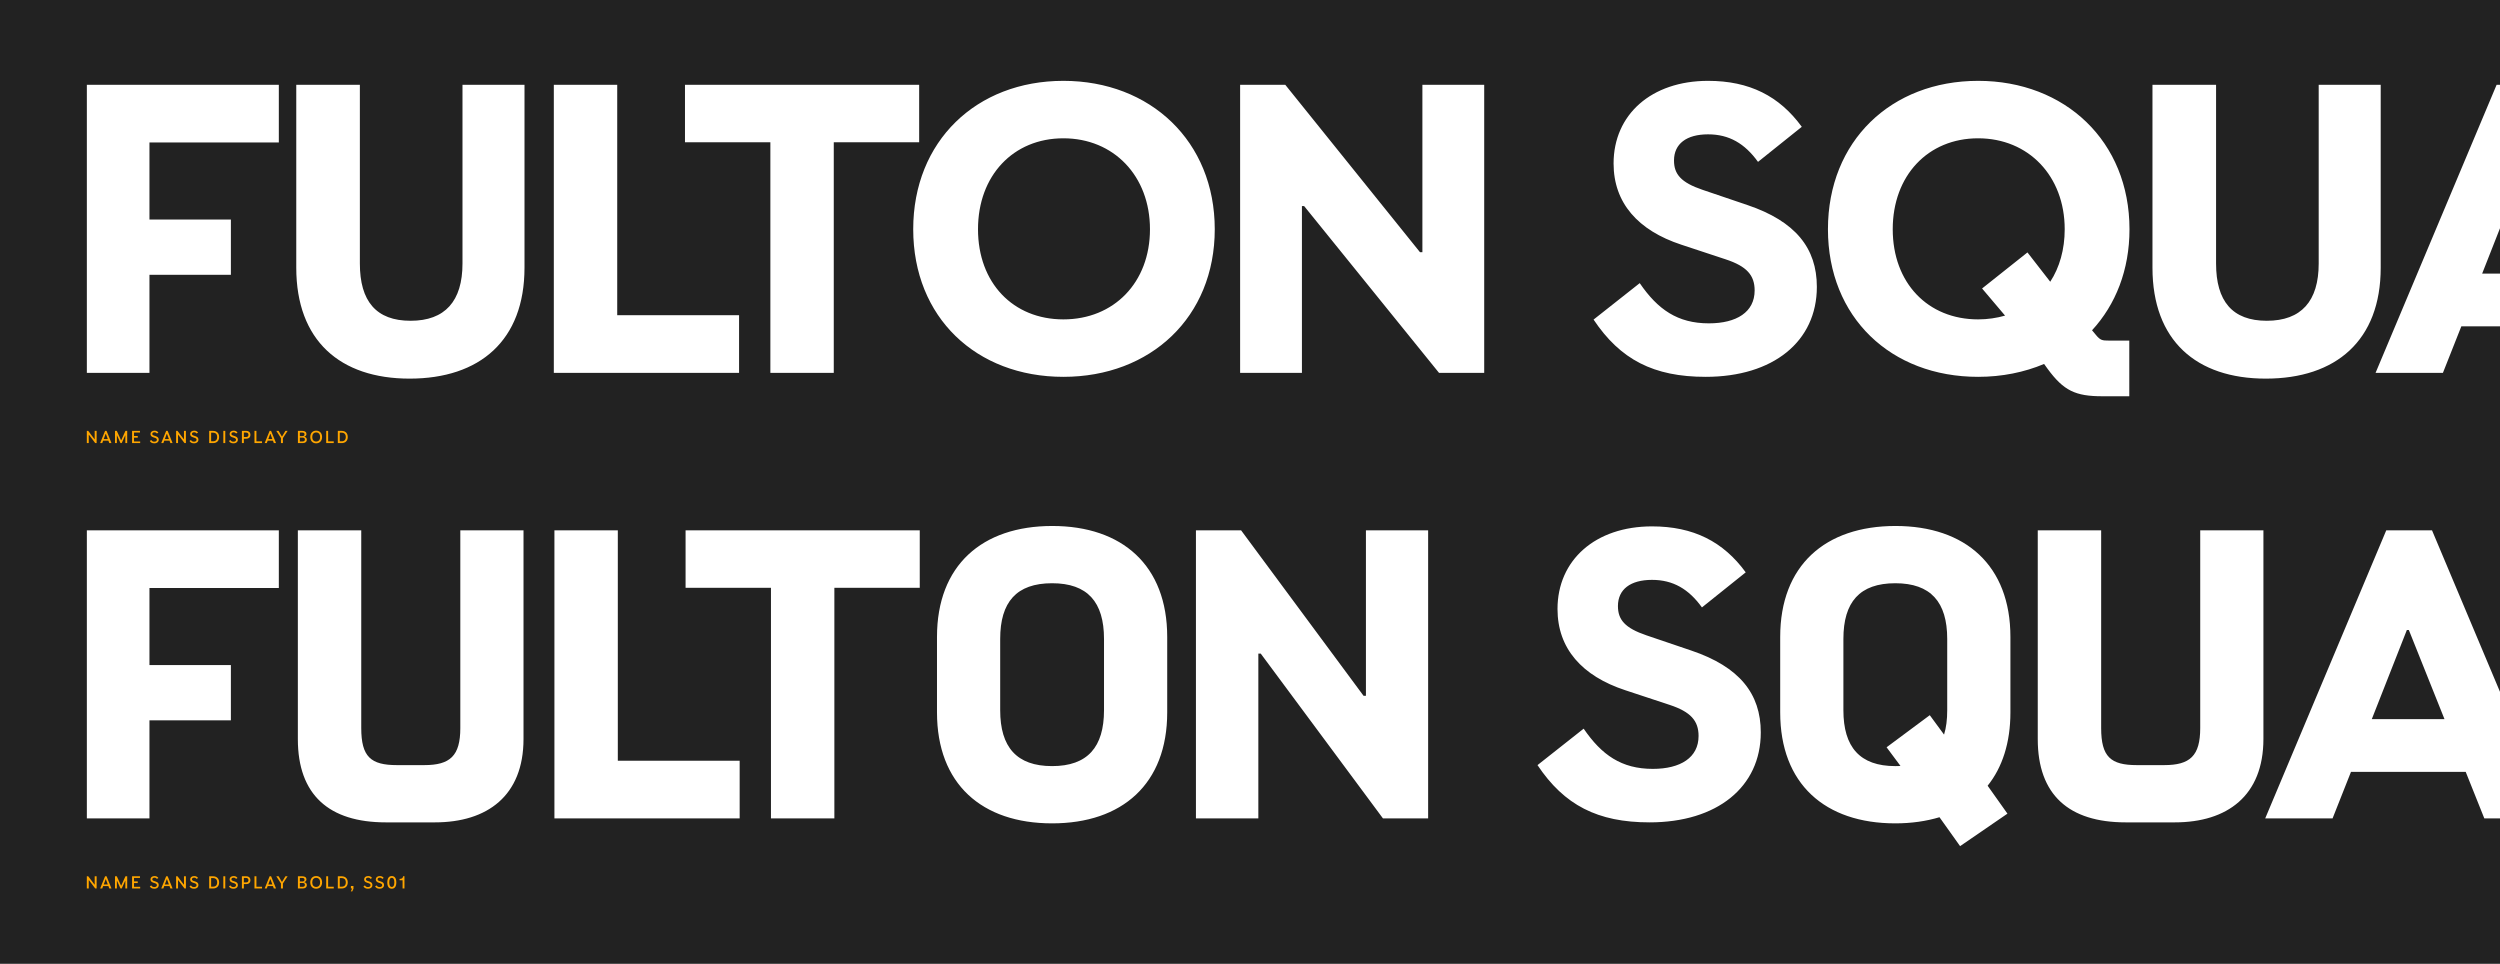 <svg xmlns="http://www.w3.org/2000/svg" width="1891" height="729" viewBox="0 0 1891 729">
  <g fill="none" fill-rule="evenodd">
    <rect width="1891" height="729" fill="#222"/>
    <g fill-rule="nonzero" transform="translate(53.705 .045)">
      <path fill="#FFF" d="M59.344 282L59.344 207.82 120.937 207.82 120.937 166.009 59.344 166.009 59.344 107.714 157.202 107.714 157.202 64.104 11.989 64.104 11.989 282 59.344 282zM256.11 286.346C309.16 286.346 343.028 257.573 343.028 202.425L343.028 64.104 296.122 64.104 296.122 199.278C296.122 227.751 282.935 242.587 256.859 242.587 230.783 242.587 218.495 227.751 218.495 199.278L218.495 64.104 170.39 64.104 170.39 202.425C170.39 257.573 203.509 286.346 256.11 286.346zM505.326 282L505.326 238.391 413.162 238.391 413.162 64.104 365.207 64.104 365.207 282 505.326 282zM576.959 282L576.959 107.564 641.548 107.564 641.548 64.104 464.414 64.104 464.414 107.564 529.004 107.564 529.004 282 576.959 282zM750.646 284.997C816.584 284.997 865.138 239.89 865.138 173.352 865.138 106.814 816.434 61.107 750.646 61.107 684.857 61.107 637.052 106.665 637.052 173.352 637.052 240.039 684.707 284.997 750.646 284.997zM750.646 241.538C712.581 241.538 686.056 213.964 686.056 173.352 686.056 132.74 712.731 104.567 750.646 104.567 788.71 104.567 816.134 133.04 816.134 173.352 816.134 213.664 788.86 241.538 750.646 241.538zM931.076 282L931.076 155.818 932.725 155.818 1034.779 282 1068.947 282 1068.947 64.104 1022.191 64.104 1022.191 190.736 1020.392 190.736 918.488 64.104 884.32 64.104 884.32 282 931.076 282zM1236.49 284.997C1287.442 284.997 1320.561 258.322 1320.561 216.961 1320.561 187.589 1304.376 167.358 1268.11 155.069L1234.092 143.53C1217.757 137.985 1212.512 131.691 1212.512 121.351 1212.512 108.763 1221.953 101.569 1238.288 101.569 1254.173 101.569 1266.012 108.463 1276.053 122.4L1309.171 95.875C1292.237 72.646 1269.609 61.107 1238.288 61.107 1195.428 61.107 1166.805 86.583 1166.805 123.599 1166.805 153.421 1185.238 174.251 1218.057 185.041L1251.626 196.131C1267.511 201.376 1273.505 208.119 1273.505 219.659 1273.505 235.993 1259.868 244.535 1238.887 244.535 1215.21 244.535 1200.224 234.045 1186.587 214.114L1151.669 241.688C1171.9 271.959 1197.077 284.997 1236.49 284.997zM1556.889 299.683L1556.889 257.573 1541.411 257.573C1536.532 257.566 1535.019 257.402 1531.713 253.377L1528.715 249.78C1546.549 230.448 1557.039 204.223 1557.039 173.352 1557.039 106.814 1508.335 61.107 1442.546 61.107 1376.758 61.107 1328.953 106.665 1328.953 173.352 1328.953 240.039 1376.608 284.997 1442.546 284.997 1460.679 284.997 1477.464 281.55 1492.45 275.256L1495.147 279.003C1507.286 295.487 1516.127 299.683 1536.508 299.683L1556.889 299.683zM1442.546 241.538C1404.482 241.538 1377.957 213.964 1377.957 173.352 1377.957 132.74 1404.632 104.567 1442.546 104.567 1480.611 104.567 1508.035 133.04 1508.035 173.352 1508.035 188.638 1504.139 202.275 1497.095 213.065L1479.861 190.886 1445.544 218.16 1462.927 238.691C1456.633 240.489 1449.74 241.538 1442.546 241.538zM1660.142 286.346C1713.192 286.346 1747.061 257.573 1747.061 202.425L1747.061 64.104 1700.155 64.104 1700.155 199.278C1700.155 227.751 1686.967 242.587 1660.891 242.587 1634.816 242.587 1622.527 227.751 1622.527 199.278L1622.527 64.104 1574.423 64.104 1574.423 202.425C1574.423 257.573 1607.542 286.346 1660.142 286.346zM1794.116 282L1808.053 246.783 1894.822 246.783 1908.909 282 1961.06 282 1869.346 64.104 1834.728 64.104 1743.164 282 1794.116 282zM1878.787 206.92L1823.789 206.92 1850.314 139.484 1851.812 139.484 1878.787 206.92zM2019.505 282L2019.505 206.621 2050.526 206.621 2086.792 282 2138.943 282 2096.832 198.828C2121.11 187.738 2134.597 165.26 2134.597 135.138 2134.597 91.229 2105.824 64.104 2056.52 64.104L1972 64.104 1972 282 2019.505 282zM2055.171 165.859L2019.505 165.859 2019.505 104.866 2055.321 104.866C2077.351 104.866 2087.691 117.454 2087.691 135.737 2087.691 153.72 2077.201 165.859 2055.171 165.859zM2303.039 282L2303.039 238.541 2200.985 238.541 2200.985 192.234 2251.337 192.234 2251.337 149.075 2200.985 149.075 2200.985 107.564 2298.243 107.564 2298.243 64.104 2153.479 64.104 2153.479 282 2303.039 282zM59.344 619L59.344 544.82 120.937 544.82 120.937 503.009 59.344 503.009 59.344 444.714 157.202 444.714 157.202 401.104 11.989 401.104 11.989 619 59.344 619zM275.292 621.997C314.855 621.997 342.279 601.916 342.279 558.906L342.279 401.104 294.474 401.104 294.474 550.664C294.474 571.794 286.681 578.688 267.199 578.688L246.519 578.688C226.737 578.688 219.544 572.394 219.544 550.664L219.544 401.104 171.589 401.104 171.589 559.056C171.589 601.167 195.117 621.997 238.127 621.997L275.292 621.997zM505.775 619L505.775 575.391 413.612 575.391 413.612 401.104 365.657 401.104 365.657 619 505.775 619zM577.408 619L577.408 444.564 641.998 444.564 641.998 401.104 464.864 401.104 464.864 444.564 529.453 444.564 529.453 619 577.408 619zM742.104 622.746C795.154 622.746 829.172 592.924 829.172 538.825L829.172 481.729C829.172 427.63 795.154 397.808 742.253 397.808 689.053 397.808 655.035 427.63 655.035 481.729L655.035 538.825C655.035 592.924 688.904 622.746 742.104 622.746zM742.104 579.437C715.279 579.437 702.84 565.051 702.84 537.177L702.84 483.227C702.84 455.354 715.129 441.117 742.104 441.117 768.928 441.117 781.367 455.354 781.367 483.227L781.367 537.177C781.367 565.051 768.928 579.437 742.104 579.437zM898.107 619L898.107 494.317 899.906 494.317 992.369 619 1026.537 619 1026.537 401.104 979.481 401.104 979.481 526.237 977.683 526.237 885.069 401.104 850.902 401.104 850.902 619 898.107 619zM1194.08 621.997C1245.032 621.997 1278.151 595.322 1278.151 553.961 1278.151 524.589 1261.966 504.358 1225.7 492.069L1191.682 480.53C1175.347 474.985 1170.102 468.691 1170.102 458.351 1170.102 445.763 1179.543 438.569 1195.878 438.569 1211.763 438.569 1223.602 445.463 1233.642 459.4L1266.761 432.875C1249.827 409.646 1227.198 398.107 1195.878 398.107 1153.018 398.107 1124.395 423.583 1124.395 460.599 1124.395 490.421 1142.828 511.251 1175.647 522.041L1209.215 533.131C1225.1 538.376 1231.095 545.119 1231.095 556.659 1231.095 572.993 1217.458 581.535 1196.477 581.535 1172.799 581.535 1157.814 571.045 1144.176 551.114L1109.259 578.688C1129.49 608.959 1154.666 621.997 1194.08 621.997zM1428.909 639.98L1464.726 615.403 1449.74 594.273C1460.829 580.486 1466.973 561.754 1466.973 538.825L1466.973 481.729C1466.973 427.63 1432.955 397.808 1380.055 397.808 1326.855 397.808 1292.837 427.63 1292.837 481.729L1292.837 538.825C1292.837 592.924 1326.705 622.746 1379.905 622.746 1392.194 622.746 1403.283 621.098 1413.324 618.101L1428.909 639.98zM1379.905 579.437C1353.08 579.437 1340.642 565.051 1340.642 537.177L1340.642 483.227C1340.642 455.354 1352.93 441.117 1379.905 441.117 1406.73 441.117 1419.168 455.354 1419.168 483.227L1419.168 537.177C1419.168 544.22 1418.419 550.364 1416.771 555.609L1405.981 540.923 1373.311 565.2 1383.801 579.287C1382.603 579.437 1381.254 579.437 1379.905 579.437zM1591.357 621.997C1630.92 621.997 1658.344 601.916 1658.344 558.906L1658.344 401.104 1610.539 401.104 1610.539 550.664C1610.539 571.794 1602.746 578.688 1583.264 578.688L1562.584 578.688C1542.802 578.688 1535.609 572.394 1535.609 550.664L1535.609 401.104 1487.654 401.104 1487.654 559.056C1487.654 601.167 1511.182 621.997 1554.192 621.997L1591.357 621.997zM1710.645 619L1724.582 583.783 1811.35 583.783 1825.437 619 1877.588 619 1785.874 401.104 1751.257 401.104 1659.693 619 1710.645 619zM1795.315 543.92L1740.317 543.92 1766.842 476.484 1768.341 476.484 1795.315 543.92zM1936.033 619L1936.033 553.062 1971.85 553.062 2001.822 619 2055.022 619 2019.955 545.869C2039.137 536.577 2049.027 518.444 2049.027 496.415L2049.027 459.1C2049.027 424.033 2026.848 401.104 1985.487 401.104L1888.528 401.104 1888.528 619 1936.033 619zM1978.593 513.499L1936.033 513.499 1936.033 441.567 1978.443 441.567C1995.228 441.567 2003.02 446.062 2003.02 465.844L2003.02 488.622C2003.02 508.404 1994.778 513.499 1978.593 513.499zM2217.919 619L2217.919 575.391 2117.963 575.391 2117.963 521.741 2175.359 521.741 2175.359 479.93 2117.963 479.93 2117.963 444.714 2216.57 444.714 2216.57 401.104 2070.457 401.104 2070.457 619 2217.919 619z"/>
      <path fill="#FFA600" d="M13.429 335.11L13.429 328.826 13.569 328.826 18.323 335.11 19.383 335.11 19.383 325.881 17.923 325.881 17.923 332.171 17.796 332.171 13.035 325.881 11.969 325.881 11.969 335.11 13.429 335.11zM23.63 335.11L24.309 333.276 28.283 333.276 28.962 335.11 30.619 335.11 26.88 325.849 25.782 325.849 22.043 335.11 23.63 335.11zM27.832 332.057L24.76 332.057 26.201 328.166 26.397 328.166 27.832 332.057zM34.694 335.11L34.694 329.359 34.84 329.359 37.436 335.11 38.357 335.11 40.953 329.359 41.099 329.359 41.099 335.11 42.508 335.11 42.508 325.881 41.181 325.881 37.989 332.914 37.855 332.914 34.643 325.881 33.279 325.881 33.279 335.11 34.694 335.11zM52.328 335.11L52.328 333.854 47.663 333.854 47.663 331.003 50.487 331.003 50.487 329.759 47.663 329.759 47.663 327.138 52.163 327.138 52.163 325.881 46.196 325.881 46.196 335.11 52.328 335.11zM62.987 335.288C65.164 335.288 66.37 334.095 66.37 332.514 66.37 331.188 65.735 330.407 64.078 329.861L62.783 329.436C61.8 329.112 61.495 328.763 61.495 328.153 61.495 327.474 62.022 326.928 63.158 326.928 64.015 326.928 64.548 327.284 64.961 327.874L66.091 327.176C65.481 326.287 64.618 325.703 63.171 325.703 61.279 325.703 60.117 326.77 60.117 328.198 60.117 329.474 60.803 330.248 62.13 330.68L63.463 331.118C64.624 331.499 64.954 331.956 64.954 332.635 64.954 333.454 64.281 334.05 62.987 334.05 61.882 334.05 61.247 333.625 60.739 332.787L59.591 333.473C60.251 334.641 61.235 335.288 62.987 335.288zM69.849 335.11L70.528 333.276 74.501 333.276 75.181 335.11 76.837 335.11 73.099 325.849 72 325.849 68.262 335.11 69.849 335.11zM74.051 332.057L70.979 332.057 72.419 328.166 72.616 328.166 74.051 332.057zM80.957 335.11L80.957 328.826 81.097 328.826 85.851 335.11 86.911 335.11 86.911 325.881 85.451 325.881 85.451 332.171 85.325 332.171 80.564 325.881 79.497 325.881 79.497 335.11 80.957 335.11zM92.999 335.288C95.176 335.288 96.382 334.095 96.382 332.514 96.382 331.188 95.748 330.407 94.091 329.861L92.796 329.436C91.812 329.112 91.507 328.763 91.507 328.153 91.507 327.474 92.034 326.928 93.171 326.928 94.027 326.928 94.561 327.284 94.973 327.874L96.103 327.176C95.494 326.287 94.63 325.703 93.183 325.703 91.292 325.703 90.13 326.77 90.13 328.198 90.13 329.474 90.816 330.248 92.142 330.68L93.475 331.118C94.637 331.499 94.967 331.956 94.967 332.635 94.967 333.454 94.294 334.05 92.999 334.05 91.895 334.05 91.26 333.625 90.752 332.787L89.603 333.473C90.263 334.641 91.247 335.288 92.999 335.288zM107.434 335.11C110.272 335.11 112.043 333.397 112.043 330.508 112.043 327.62 110.272 325.881 107.422 325.881L104.527 325.881 104.527 335.11 107.434 335.11zM107.441 333.746L105.993 333.746 105.993 327.246 107.441 327.246C109.427 327.246 110.557 328.376 110.557 330.502 110.557 332.628 109.427 333.746 107.441 333.746zM116.689 335.11L116.689 325.881 115.223 325.881 115.223 335.11 116.689 335.11zM122.847 335.288C125.024 335.288 126.23 334.095 126.23 332.514 126.23 331.188 125.596 330.407 123.939 329.861L122.644 329.436C121.66 329.112 121.355 328.763 121.355 328.153 121.355 327.474 121.882 326.928 123.018 326.928 123.875 326.928 124.408 327.284 124.821 327.874L125.951 327.176C125.342 326.287 124.478 325.703 123.031 325.703 121.139 325.703 119.978 326.77 119.978 328.198 119.978 329.474 120.663 330.248 121.99 330.68L123.323 331.118C124.485 331.499 124.815 331.956 124.815 332.635 124.815 333.454 124.142 334.05 122.847 334.05 121.742 334.05 121.108 333.625 120.6 332.787L119.451 333.473C120.111 334.641 121.095 335.288 122.847 335.288zM130.744 335.11L130.744 331.791 132.515 331.791C134.533 331.791 135.714 330.654 135.714 328.826 135.714 327.055 134.533 325.881 132.502 325.881L129.271 325.881 129.271 335.11 130.744 335.11zM132.432 330.521L130.744 330.521 130.744 327.144 132.432 327.144C133.626 327.144 134.241 327.861 134.241 328.839 134.241 329.855 133.619 330.521 132.432 330.521zM144.493 335.11L144.493 333.796 140.246 333.796 140.246 325.881 138.78 325.881 138.78 335.11 144.493 335.11zM148.092 335.11L148.772 333.276 152.745 333.276 153.425 335.11 155.081 335.11 151.342 325.849 150.244 325.849 146.506 335.11 148.092 335.11zM152.295 332.057L149.222 332.057 150.663 328.166 150.86 328.166 152.295 332.057zM160.287 335.11L160.287 331.295 163.841 325.881 162.172 325.881 159.671 330.058 159.461 330.058 157.049 325.881 155.297 325.881 158.808 331.295 158.808 335.11 160.287 335.11zM175.268 335.11C177.197 335.11 178.372 334.19 178.372 332.495 178.372 331.384 177.762 330.629 176.55 330.369L176.55 330.204C177.489 329.937 178.099 329.309 178.099 328.261 178.099 326.814 177.026 325.881 174.963 325.881L171.637 325.881 171.637 335.11 175.268 335.11zM174.95 329.823L173.109 329.823 173.109 327.138 174.944 327.138C176.118 327.138 176.632 327.62 176.632 328.433 176.632 329.347 176.144 329.823 174.95 329.823zM175.172 333.854L173.109 333.854 173.109 330.959 175.166 330.959C176.372 330.959 176.905 331.403 176.905 332.4 176.905 333.428 176.233 333.854 175.172 333.854zM185.437 335.288C188.128 335.288 189.925 333.409 189.925 330.508 189.925 327.607 188.128 325.703 185.437 325.703 182.746 325.703 180.987 327.607 180.987 330.508 180.987 333.409 182.752 335.288 185.437 335.288zM185.437 333.936C183.552 333.936 182.473 332.622 182.473 330.508 182.473 328.401 183.545 327.055 185.437 327.055 187.329 327.055 188.439 328.401 188.439 330.508 188.439 332.622 187.322 333.936 185.437 333.936zM198.742 335.11L198.742 333.796 194.495 333.796 194.495 325.881 193.029 325.881 193.029 335.11 198.742 335.11zM204.728 335.11C207.565 335.11 209.336 333.397 209.336 330.508 209.336 327.62 207.565 325.881 204.715 325.881L201.821 325.881 201.821 335.11 204.728 335.11zM204.734 333.746L203.287 333.746 203.287 327.246 204.734 327.246C206.721 327.246 207.851 328.376 207.851 330.502 207.851 332.628 206.721 333.746 204.734 333.746zM13.429 672L13.429 665.716 13.569 665.716 18.323 672 19.383 672 19.383 662.771 17.923 662.771 17.923 669.061 17.796 669.061 13.035 662.771 11.969 662.771 11.969 672 13.429 672zM23.63 672L24.309 670.166 28.283 670.166 28.962 672 30.619 672 26.88 662.739 25.782 662.739 22.043 672 23.63 672zM27.832 668.947L24.76 668.947 26.201 665.056 26.397 665.056 27.832 668.947zM34.694 672L34.694 666.249 34.84 666.249 37.436 672 38.357 672 40.953 666.249 41.099 666.249 41.099 672 42.508 672 42.508 662.771 41.181 662.771 37.989 669.804 37.855 669.804 34.643 662.771 33.279 662.771 33.279 672 34.694 672zM52.328 672L52.328 670.743 47.663 670.743 47.663 667.893 50.487 667.893 50.487 666.649 47.663 666.649 47.663 664.027 52.163 664.027 52.163 662.771 46.196 662.771 46.196 672 52.328 672zM62.987 672.178C65.164 672.178 66.37 670.984 66.37 669.404 66.37 668.077 65.735 667.296 64.078 666.75L62.783 666.325C61.8 666.001 61.495 665.652 61.495 665.043 61.495 664.364 62.022 663.818 63.158 663.818 64.015 663.818 64.548 664.173 64.961 664.764L66.091 664.065C65.481 663.177 64.618 662.593 63.171 662.593 61.279 662.593 60.117 663.659 60.117 665.087 60.117 666.363 60.803 667.138 62.13 667.569L63.463 668.007C64.624 668.388 64.954 668.845 64.954 669.524 64.954 670.343 64.281 670.94 62.987 670.94 61.882 670.94 61.247 670.515 60.739 669.677L59.591 670.362C60.251 671.53 61.235 672.178 62.987 672.178zM69.849 672L70.528 670.166 74.501 670.166 75.181 672 76.837 672 73.099 662.739 72 662.739 68.262 672 69.849 672zM74.051 668.947L70.979 668.947 72.419 665.056 72.616 665.056 74.051 668.947zM80.957 672L80.957 665.716 81.097 665.716 85.851 672 86.911 672 86.911 662.771 85.451 662.771 85.451 669.061 85.325 669.061 80.564 662.771 79.497 662.771 79.497 672 80.957 672zM92.999 672.178C95.176 672.178 96.382 670.984 96.382 669.404 96.382 668.077 95.748 667.296 94.091 666.75L92.796 666.325C91.812 666.001 91.507 665.652 91.507 665.043 91.507 664.364 92.034 663.818 93.171 663.818 94.027 663.818 94.561 664.173 94.973 664.764L96.103 664.065C95.494 663.177 94.63 662.593 93.183 662.593 91.292 662.593 90.13 663.659 90.13 665.087 90.13 666.363 90.816 667.138 92.142 667.569L93.475 668.007C94.637 668.388 94.967 668.845 94.967 669.524 94.967 670.343 94.294 670.94 92.999 670.94 91.895 670.94 91.26 670.515 90.752 669.677L89.603 670.362C90.263 671.53 91.247 672.178 92.999 672.178zM107.434 672C110.272 672 112.043 670.286 112.043 667.398 112.043 664.51 110.272 662.771 107.422 662.771L104.527 662.771 104.527 672 107.434 672zM107.441 670.635L105.993 670.635 105.993 664.135 107.441 664.135C109.427 664.135 110.557 665.265 110.557 667.392 110.557 669.518 109.427 670.635 107.441 670.635zM116.689 672L116.689 662.771 115.223 662.771 115.223 672 116.689 672zM122.847 672.178C125.024 672.178 126.23 670.984 126.23 669.404 126.23 668.077 125.596 667.296 123.939 666.75L122.644 666.325C121.66 666.001 121.355 665.652 121.355 665.043 121.355 664.364 121.882 663.818 123.018 663.818 123.875 663.818 124.408 664.173 124.821 664.764L125.951 664.065C125.342 663.177 124.478 662.593 123.031 662.593 121.139 662.593 119.978 663.659 119.978 665.087 119.978 666.363 120.663 667.138 121.99 667.569L123.323 668.007C124.485 668.388 124.815 668.845 124.815 669.524 124.815 670.343 124.142 670.94 122.847 670.94 121.742 670.94 121.108 670.515 120.6 669.677L119.451 670.362C120.111 671.53 121.095 672.178 122.847 672.178zM130.744 672L130.744 668.68 132.515 668.68C134.533 668.68 135.714 667.544 135.714 665.716 135.714 663.945 134.533 662.771 132.502 662.771L129.271 662.771 129.271 672 130.744 672zM132.432 667.411L130.744 667.411 130.744 664.034 132.432 664.034C133.626 664.034 134.241 664.751 134.241 665.729 134.241 666.744 133.619 667.411 132.432 667.411zM144.493 672L144.493 670.686 140.246 670.686 140.246 662.771 138.78 662.771 138.78 672 144.493 672zM148.092 672L148.772 670.166 152.745 670.166 153.425 672 155.081 672 151.342 662.739 150.244 662.739 146.506 672 148.092 672zM152.295 668.947L149.222 668.947 150.663 665.056 150.86 665.056 152.295 668.947zM160.287 672L160.287 668.185 163.841 662.771 162.172 662.771 159.671 666.947 159.461 666.947 157.049 662.771 155.297 662.771 158.808 668.185 158.808 672 160.287 672zM175.268 672C177.197 672 178.372 671.08 178.372 669.385 178.372 668.274 177.762 667.519 176.55 667.258L176.55 667.093C177.489 666.827 178.099 666.198 178.099 665.151 178.099 663.704 177.026 662.771 174.963 662.771L171.637 662.771 171.637 672 175.268 672zM174.95 666.712L173.109 666.712 173.109 664.027 174.944 664.027C176.118 664.027 176.632 664.51 176.632 665.322 176.632 666.236 176.144 666.712 174.95 666.712zM175.172 670.743L173.109 670.743 173.109 667.849 175.166 667.849C176.372 667.849 176.905 668.293 176.905 669.29 176.905 670.318 176.233 670.743 175.172 670.743zM185.437 672.178C188.128 672.178 189.925 670.299 189.925 667.398 189.925 664.497 188.128 662.593 185.437 662.593 182.746 662.593 180.987 664.497 180.987 667.398 180.987 670.299 182.752 672.178 185.437 672.178zM185.437 670.826C183.552 670.826 182.473 669.512 182.473 667.398 182.473 665.291 183.545 663.945 185.437 663.945 187.329 663.945 188.439 665.291 188.439 667.398 188.439 669.512 187.322 670.826 185.437 670.826zM198.742 672L198.742 670.686 194.495 670.686 194.495 662.771 193.029 662.771 193.029 672 198.742 672zM204.728 672C207.565 672 209.336 670.286 209.336 667.398 209.336 664.51 207.565 662.771 204.715 662.771L201.821 662.771 201.821 672 204.728 672zM204.734 670.635L203.287 670.635 203.287 664.135 204.734 664.135C206.721 664.135 207.851 665.265 207.851 667.392 207.851 669.518 206.721 670.635 204.734 670.635zM212.752 674.215L213.647 672.203 213.647 670.127 211.711 670.127 211.711 672 212.599 672 212.612 672.051 211.654 674.215 212.752 674.215zM224.591 672.178C226.768 672.178 227.974 670.984 227.974 669.404 227.974 668.077 227.339 667.296 225.683 666.75L224.388 666.325C223.404 666.001 223.099 665.652 223.099 665.043 223.099 664.364 223.626 663.818 224.762 663.818 225.619 663.818 226.152 664.173 226.565 664.764L227.695 664.065C227.085 663.177 226.222 662.593 224.775 662.593 222.883 662.593 221.722 663.659 221.722 665.087 221.722 666.363 222.407 667.138 223.734 667.569L225.067 668.007C226.228 668.388 226.558 668.845 226.558 669.524 226.558 670.343 225.886 670.94 224.591 670.94 223.486 670.94 222.851 670.515 222.344 669.677L221.195 670.362C221.855 671.53 222.839 672.178 224.591 672.178zM233.414 672.178C235.591 672.178 236.798 670.984 236.798 669.404 236.798 668.077 236.163 667.296 234.506 666.75L233.211 666.325C232.227 666.001 231.923 665.652 231.923 665.043 231.923 664.364 232.449 663.818 233.586 663.818 234.443 663.818 234.976 664.173 235.388 664.764L236.518 664.065C235.909 663.177 235.046 662.593 233.598 662.593 231.707 662.593 230.545 663.659 230.545 665.087 230.545 666.363 231.231 667.138 232.557 667.569L233.89 668.007C235.052 668.388 235.382 668.845 235.382 669.524 235.382 670.343 234.709 670.94 233.414 670.94 232.31 670.94 231.675 670.515 231.167 669.677L230.018 670.362C230.678 671.53 231.662 672.178 233.414 672.178zM242.644 672.184C244.783 672.184 246.065 670.565 246.065 667.398 246.065 664.23 244.783 662.586 242.644 662.586 240.492 662.586 239.248 664.23 239.248 667.398 239.248 670.565 240.492 672.184 242.644 672.184zM242.644 670.819C241.375 670.819 240.727 669.651 240.727 667.398 240.727 665.145 241.375 663.951 242.644 663.951 243.907 663.951 244.586 665.145 244.586 667.398 244.586 669.651 243.907 670.819 242.644 670.819zM252.229 672L252.229 662.707 251.258 662.707C250.89 664.345 250.268 664.7 248.529 664.745L248.529 665.792 250.801 665.792 250.801 672 252.229 672z"/>
    </g>
  </g>
</svg>

